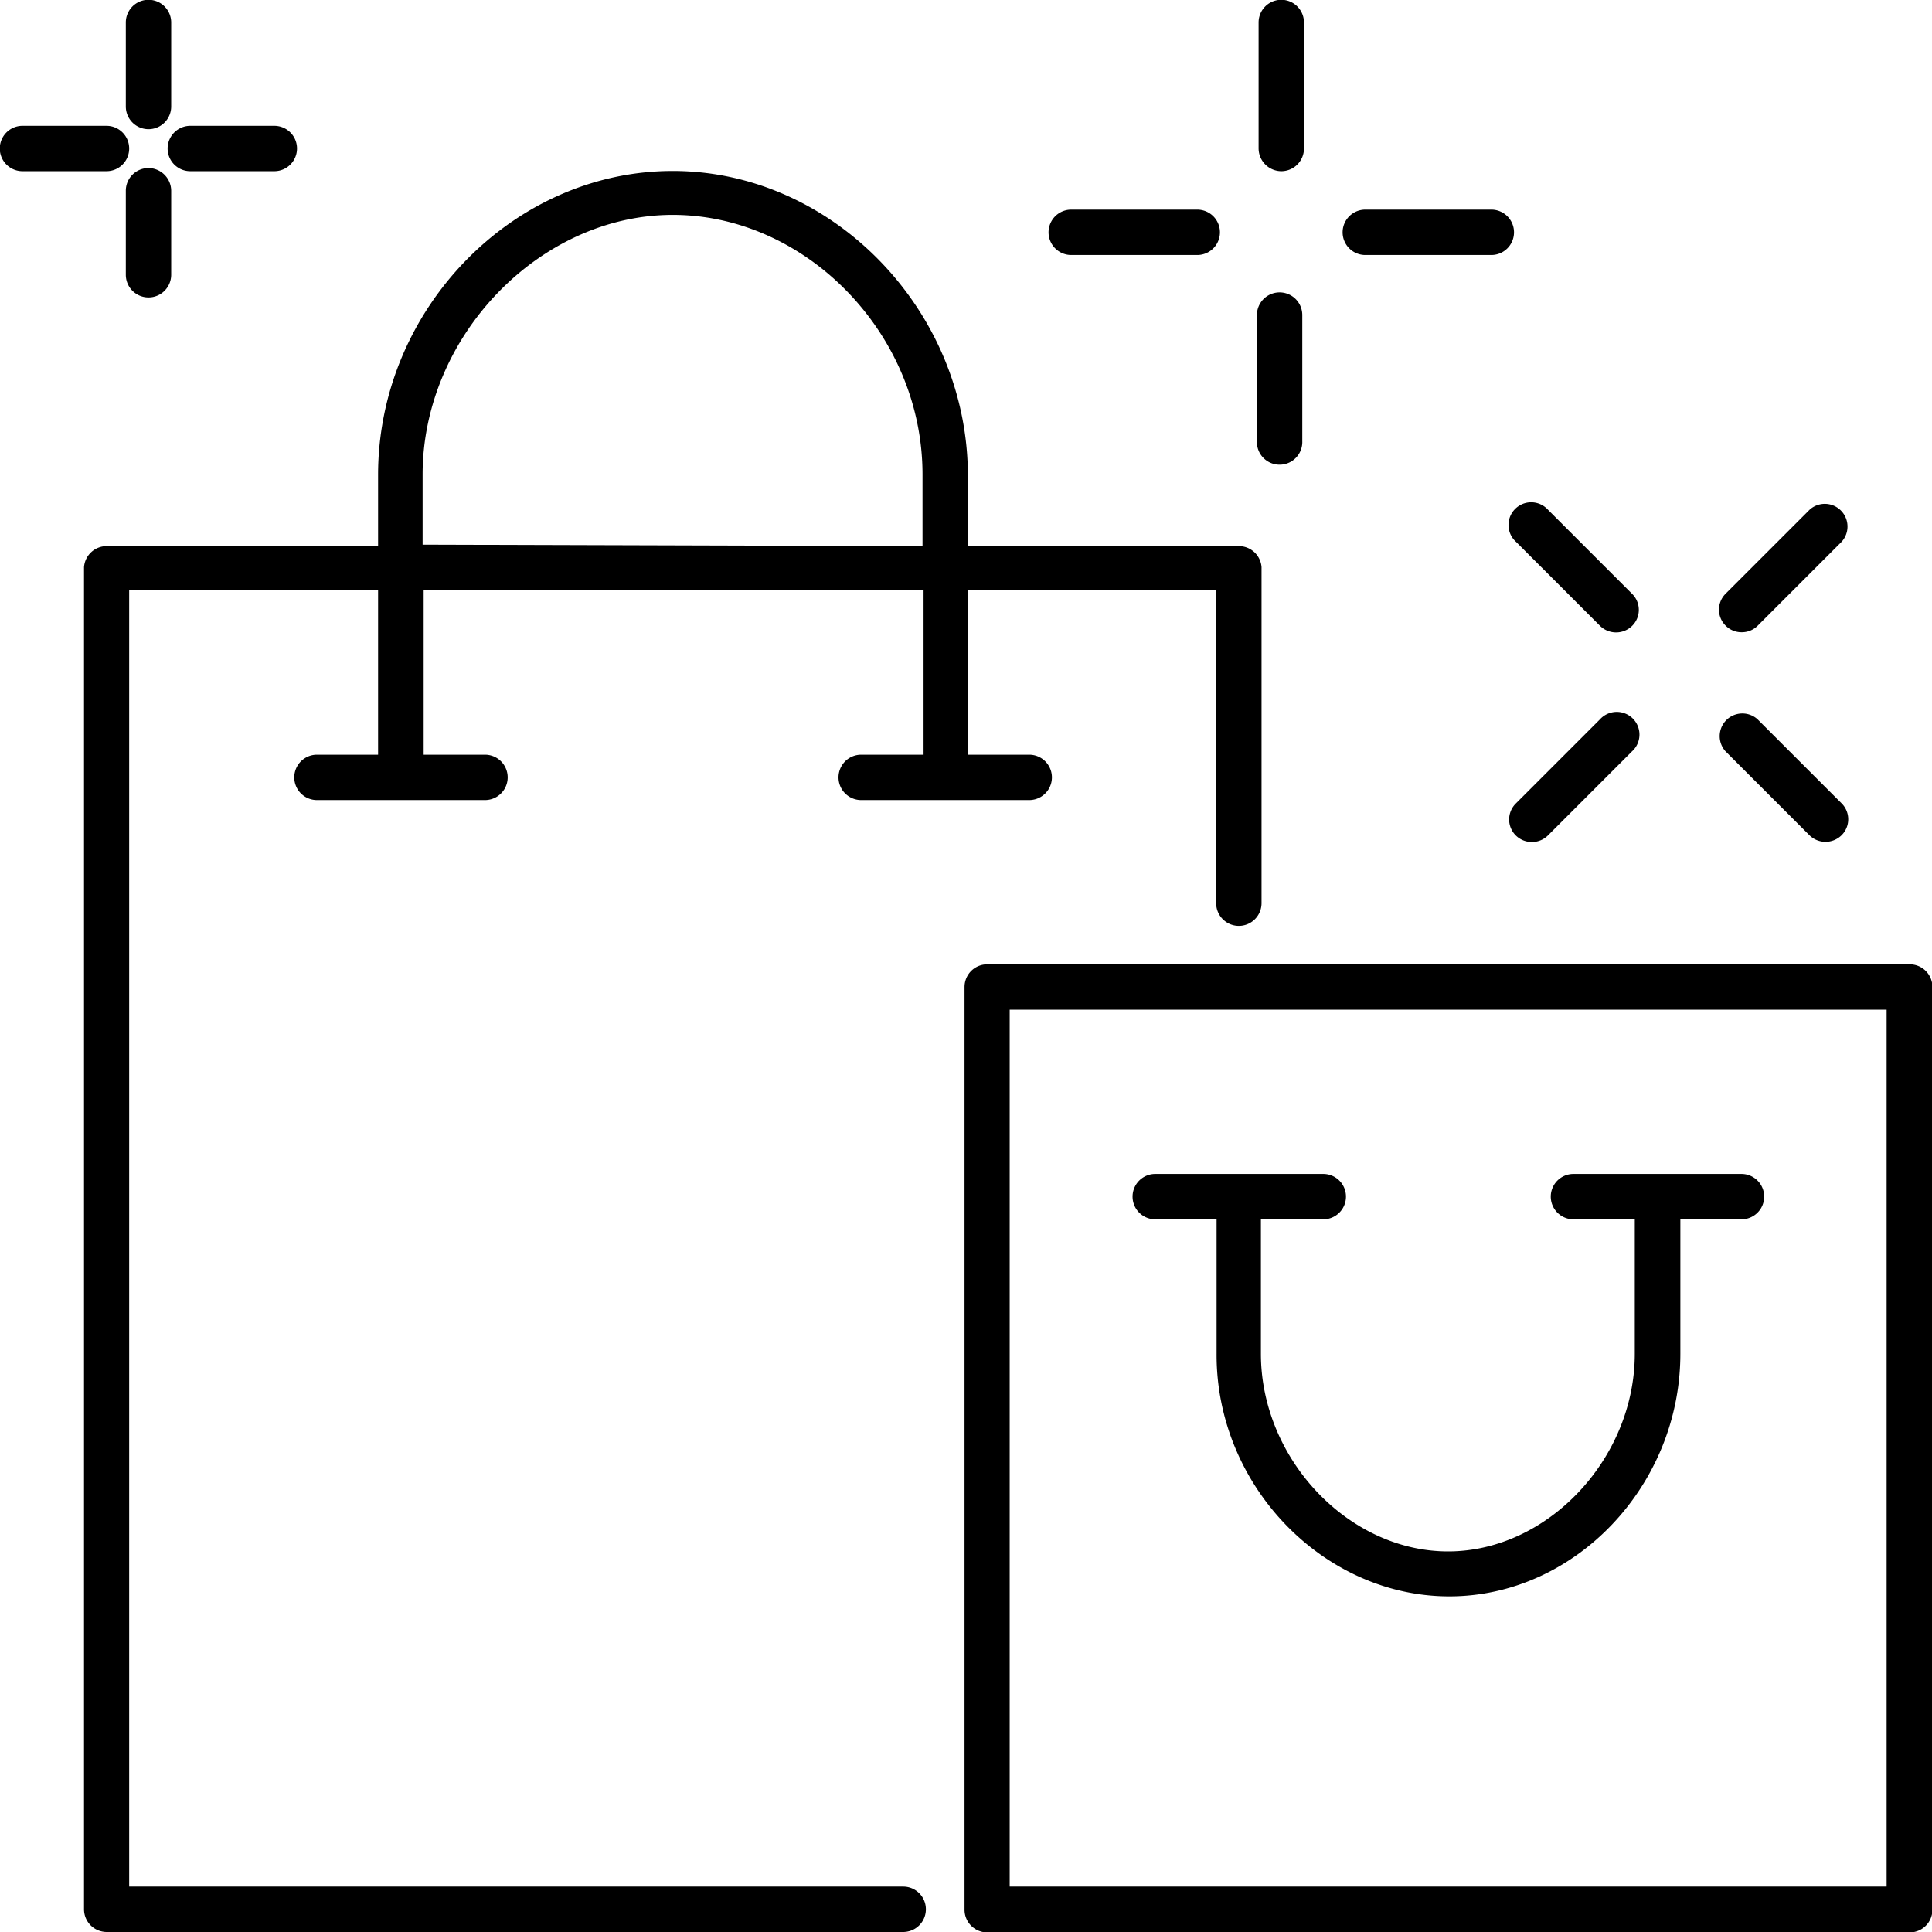 <svg data-name="Layer 1" viewBox="0 0 91.98 91.98"><defs><style>.cls-1{fill:#57c1e8}</style></defs><path d="M440.9 305.91H397a1.08 1.08 0 00-1.08 1.08v43.91A1.08 1.08 0 00397 352h43.9a1.08 1.08 0 001.1-1.1V307a1.08 1.08 0 00-1.1-1.09zm-1.08 43.91h-41.75v-41.75h41.75z" class="cls-1" transform="translate(-350 -260)"/><path d="M405 318.05h2.92v6.4C407.89 330.72 413 336 419 336s11-5.28 11-11.55v-6.4h2.91a1.08 1.08 0 000-2.16h-8a1.08 1.08 0 000 2.16h2.92v6.4c0 5-4.15 9.41-8.89 9.41s-8.91-4.4-8.91-9.41v-6.4H413a1.08 1.08 0 000-2.16h-8a1.08 1.08 0 000 2.16z" class="cls-1" transform="translate(-350 -260)"/><path d="M391 295.93a1.08 1.08 0 000 2.16h8a1.08 1.08 0 000-2.16h-2.91v-7.82h11.81V303a1.08 1.08 0 102.16 0v-16a1.08 1.08 0 00-1.06-1h-12.92v-3.34c0-7.87-6.43-14.52-14.05-14.52S368 274.74 368 282.61V286h-12.93a1.08 1.08 0 00-1.07 1v63.9a1.08 1.08 0 001.08 1.08H393a1.08 1.08 0 000-2.16h-36.85v-61.71H368v7.82h-2.91a1.08 1.08 0 100 2.16h8a1.08 1.08 0 100-2.16h-2.92v-7.82h23.8v7.82zm-20.88-10v-3.34c0-6.58 5.57-12.36 11.91-12.36s11.89 5.66 11.89 12.36V286zM426.17 294.25l-4 4a1.07 1.07 0 000 1.53 1.09 1.09 0 001.52 0l4-4a1.08 1.08 0 10-1.52-1.53zM432.92 290.1a1.06 1.06 0 00.76-.31l4-4a1.08 1.08 0 00-1.52-1.53l-4 4a1.07 1.07 0 000 1.53 1.06 1.06 0 00.76.31zM436.15 299.77a1.09 1.09 0 001.52 0 1.07 1.07 0 000-1.53l-4-4a1.08 1.08 0 00-1.52 1.53zM422.18 285.8l4 4a1.09 1.09 0 001.52 0 1.07 1.07 0 000-1.53l-4-4a1.08 1.08 0 10-1.52 1.53zM357.07 266.15a1.08 1.08 0 001.08-1.08v-4a1.08 1.08 0 00-2.16 0v4a1.08 1.08 0 001.08 1.08zM357.07 268a1.08 1.08 0 00-1.08 1.08v4a1.08 1.08 0 002.16 0v-4a1.09 1.09 0 00-1.08-1.08zM356.15 267.07a1.08 1.08 0 00-1.08-1.08h-4a1.08 1.08 0 000 2.16h4a1.08 1.08 0 001.08-1.08zM359.06 268.15h4a1.08 1.08 0 000-2.16h-4a1.08 1.08 0 000 2.16zM401 272.14h6a1.08 1.08 0 000-2.16h-6a1.08 1.08 0 000 2.16zM415 272.14h6a1.08 1.08 0 000-2.16h-6a1.08 1.08 0 000 2.16zM411 282.12a1.08 1.08 0 001-1.12v-6a1.08 1.08 0 00-2.16 0v6a1.08 1.08 0 001.16 1.12zM411 268.15a1.08 1.08 0 001.08-1.08v-6a1.08 1.08 0 00-2.16 0v6a1.09 1.09 0 001.08 1.08z" class="cls-1" transform="translate(-350 -260)"/></svg>